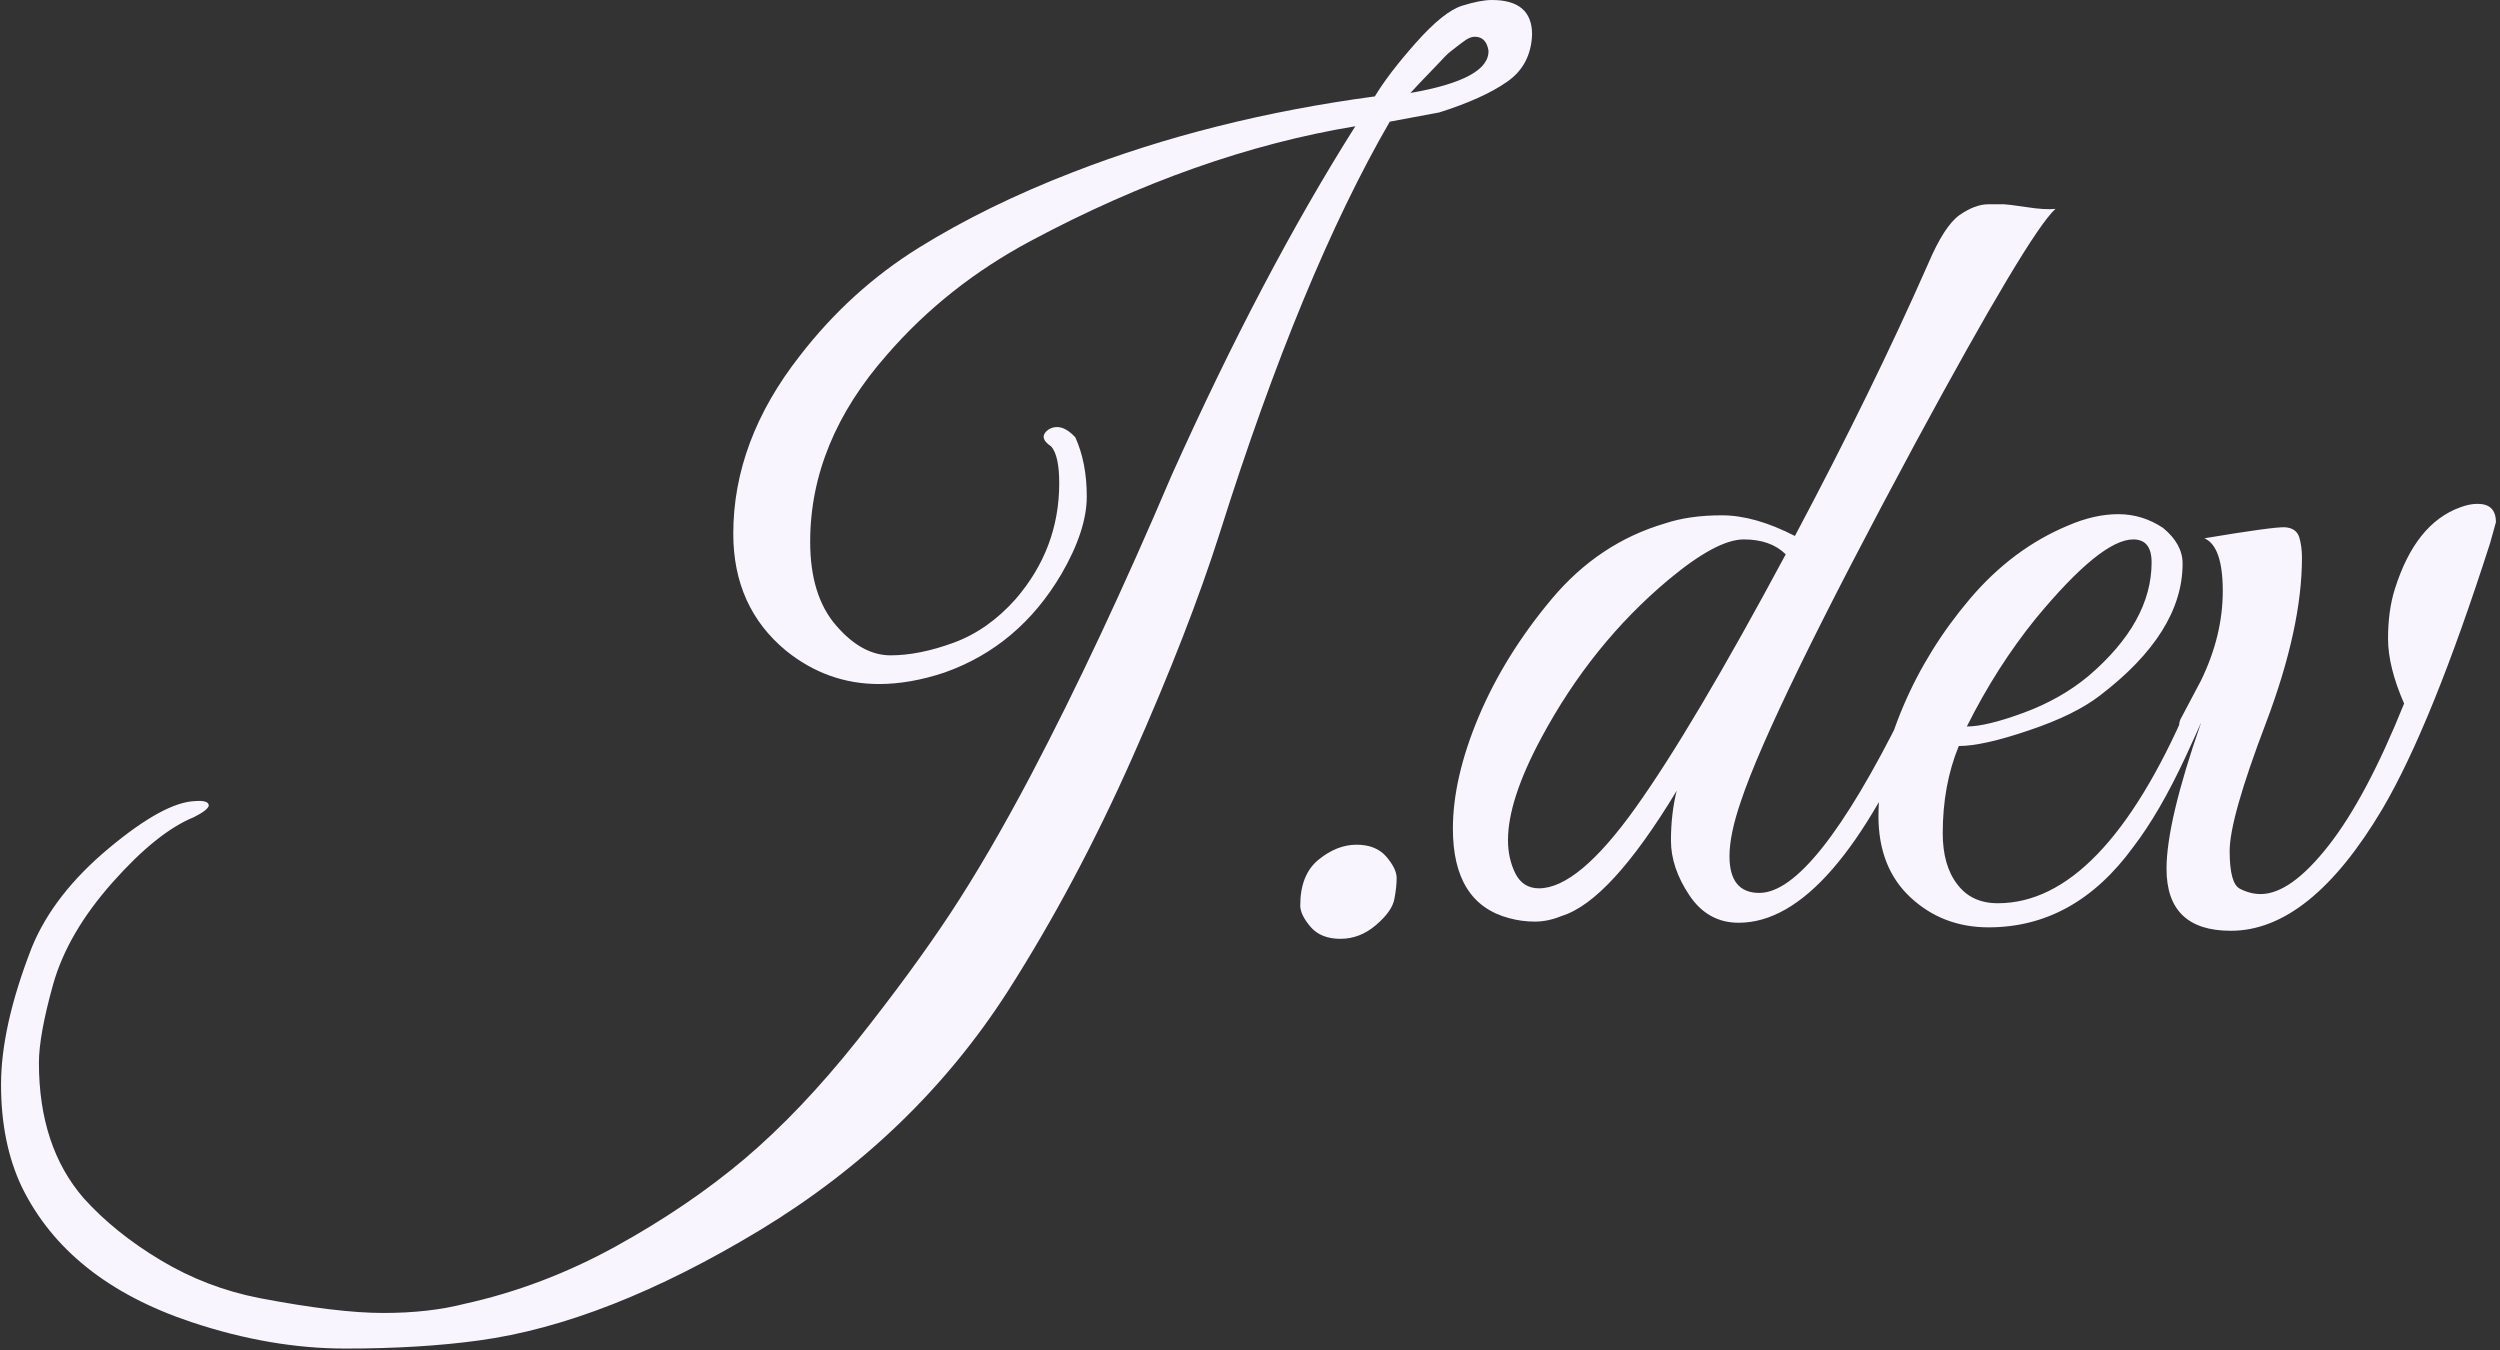 <svg xmlns="http://www.w3.org/2000/svg" version="1.1" xmlns:xlink="http://www.w3.org/1999/xlink" xmlns:svgjs="http://svgjs.dev/svgjs" width="1000" height="540" viewBox="0 0 1000 540"><rect x="0" y="0" width="1000" height="540" fill="#333333" stroke="none"/><g transform="matrix(1,0,0,1,-0.606,-0.29)"><svg viewBox="0 0 396 214" data-background-color="#000000" preserveAspectRatio="xMidYMid meet" height="540" width="1000" xmlns="http://www.w3.org/2000/svg" xmlns:xlink="http://www.w3.org/1999/xlink"><g id="tight-bounds" transform="matrix(1,0,0,1,0.24,0.115)"><svg viewBox="0 0 395.52 213.77" height="213.77" width="395.52"><g><svg viewBox="0 0 395.52 213.77" height="213.77" width="395.52"><g><svg viewBox="0 0 395.52 213.77" height="213.77" width="395.52"><g id="textblocktransform"><svg viewBox="0 0 395.52 213.77" height="213.77" width="395.52" id="textblock"><g><svg viewBox="0 0 395.52 213.77" height="213.77" width="395.52"><g transform="matrix(1,0,0,1,0,0)"><svg width="395.52" viewBox="-3.2 -40.2 108.69 58.75" height="213.77" data-palette-color="#f8f5ff"><path d="M59.45-35.3L59.45-35.3 57.3-34.9Q53.45-28.25 49.9-17L49.9-17Q48.55-12.75 46.1-7.23 43.65-1.7 40.65 3L40.65 3Q36.6 9.3 29.88 13.38 23.15 17.45 17.6 18.2L17.6 18.2Q15.05 18.55 11.8 18.55 8.55 18.55 5.1 17.4L5.1 17.4Q-0.3 15.6-2.3 11.5L-2.3 11.5Q-3.2 9.6-3.2 7.05-3.2 4.5-1.85 1.05L-1.85 1.05Q-0.9-1.25 1.5-3.25 3.9-5.25 5.25-5.3L5.25-5.3Q5.85-5.35 5.85-5.1L5.85-5.1Q5.8-4.9 5.2-4.6L5.2-4.6Q3.6-3.95 1.65-1.75-0.3 0.45-0.93 2.68-1.55 4.9-1.55 6.1L-1.55 6.1Q-1.55 9.75 0.4 12L0.4 12Q1.75 13.5 3.75 14.7 5.75 15.9 8.05 16.35L8.05 16.35Q11.45 17 13.45 17 15.45 17 17 16.6L17 16.6Q20.4 15.85 23.58 14.1 26.75 12.35 29.2 10.28 31.65 8.2 34.08 5.15 36.5 2.1 38.15-0.4 39.8-2.9 41.65-6.4L41.65-6.4Q44.65-12.1 47.8-19.5L47.8-19.5Q51.75-28.3 55.8-34.7L55.8-34.7Q48.85-33.55 41.65-29.7L41.65-29.7Q38-27.75 35.4-24.75L35.4-24.75Q32.05-20.95 32.05-16.6L32.05-16.6Q32.05-14.25 33.18-12.95 34.3-11.65 35.55-11.65 36.8-11.65 38.3-12.2 39.8-12.75 41-14.1L41-14.1Q42.9-16.3 42.9-19.15L42.9-19.15Q42.9-20.35 42.55-20.75L42.55-20.75Q41.95-21.15 42.45-21.5L42.45-21.5Q43-21.8 43.6-21.15L43.6-21.15Q44.1-20.05 44.1-18.57 44.1-17.1 43-15.2L43-15.2Q41.15-12.05 37.9-10.9L37.9-10.9Q36.4-10.4 35.05-10.4L35.05-10.4Q32.8-10.4 31-11.85L31-11.85Q28.7-13.75 28.7-16.95L28.7-16.95Q28.7-21 31.6-24.7L31.6-24.7Q33.8-27.55 36.77-29.4 39.75-31.25 43.5-32.7L43.5-32.7Q49.55-35.05 56.65-36L56.65-36Q57.25-37 58.45-38.35 59.65-39.7 60.45-39.95 61.25-40.2 61.75-40.2L61.75-40.2Q63.5-40.2 63.5-38.7L63.5-38.7Q63.45-37.35 62.4-36.63 61.35-35.9 59.45-35.3ZM61-38.6L61-38.6Q60.9-38.6 60.78-38.55 60.65-38.5 60.43-38.33 60.2-38.15 60-38 59.8-37.85 59.53-37.55 59.25-37.25 59.08-37.08 58.9-36.9 58.6-36.58 58.3-36.25 58.2-36.15L58.2-36.15Q61.65-36.75 61.6-38L61.6-38Q61.5-38.6 61-38.6ZM56.7 0.1Q56 0.7 55.15 0.7 54.3 0.7 53.85 0.18 53.4-0.35 53.4-0.75L53.4-0.75Q53.4-2.1 54.2-2.75 55-3.4 55.85-3.4 56.7-3.4 57.15-2.88 57.6-2.35 57.6-1.95 57.6-1.55 57.5-1.03 57.4-0.5 56.7 0.1ZM72.1-2.9L72.1-2.9Q72.1-1.3 73.4-1.3L73.4-1.3Q75.75-1.3 79.65-9.15L79.65-9.15Q79.8-9.45 79.92-9.75 80.05-10.05 80.32-10.15 80.6-10.25 80.7-10.03 80.8-9.8 80.6-9.3L80.6-9.3Q76.6 0 72.5 0L72.5 0Q71.15 0 70.35-1.2 69.55-2.4 69.55-3.58 69.55-4.75 69.8-5.75L69.8-5.75Q66.9-0.95 64.8-0.3L64.8-0.3Q64.2-0.05 63.62-0.05 63.05-0.05 62.5-0.2L62.5-0.2Q60.05-0.85 60.05-4.1L60.05-4.1Q60.05-6.3 61.17-8.97 62.3-11.65 64.35-14.1 66.4-16.55 69.3-17.4L69.3-17.4Q70.35-17.75 71.77-17.75 73.2-17.75 74.95-16.85L74.95-16.85Q78.35-23.25 80.75-28.7L80.75-28.7Q81.45-30.35 82.12-30.83 82.8-31.3 83.37-31.3 83.95-31.3 84.07-31.3 84.2-31.3 85.02-31.18 85.85-31.05 86.3-31.1L86.3-31.1Q85.15-30.05 80.2-20.9L80.2-20.9Q73.9-9.2 72.6-5.3L72.6-5.3Q72.1-3.85 72.1-2.9ZM74.55-16.05L74.55-16.05Q73.9-16.7 72.72-16.7 71.55-16.7 69.45-14.95L69.45-14.95Q66.1-12.15 63.9-8.05L63.9-8.05Q62.45-5.35 62.45-3.6L62.45-3.6Q62.45-2.8 62.77-2.15 63.1-1.5 63.8-1.5L63.8-1.5Q65.5-1.5 68-5 70.5-8.5 74.55-16.05ZM82.09-7.7L82.09-7.7Q81.39-6 81.39-3.9L81.39-3.9Q81.39-2.5 82.02-1.68 82.64-0.85 83.79-0.85L83.79-0.85Q88.34-0.85 92.04-9.4L92.04-9.4Q92.39-10.2 92.89-10.1L92.89-10.1Q93.09-10.05 93.09-9.85 93.09-9.65 91.97-7.23 90.84-4.8 89.69-3.3L89.69-3.3Q87.14 0.2 83.39 0.2L83.39 0.2Q81.39 0.2 79.99-1.1 78.59-2.4 78.59-4.65 78.59-6.9 79.67-9.43 80.74-11.95 82.59-14.13 84.44-16.3 86.84-17.3L86.84-17.3Q87.99-17.8 89.04-17.8 90.09-17.8 90.99-17.2L90.99-17.2Q91.84-16.5 91.84-15.65L91.84-15.65Q91.84-12.65 88.24-9.9L88.24-9.9Q87.14-9.05 85.14-8.38 83.14-7.7 82.09-7.7ZM90.49-15.7L90.49-15.7Q90.49-16.7 89.69-16.7L89.69-16.7Q88.29-16.7 85.44-13.25L85.44-13.25Q83.74-11.15 82.44-8.55L82.44-8.55Q83.29-8.55 84.92-9.15 86.54-9.75 87.74-10.75L87.74-10.75Q90.49-13.1 90.49-15.7ZM105.49-17.45L105.49-17.45 105.24-16.55Q102.69-8.6 100.54-4.95L100.54-4.95Q97.39 0.35 93.94 0.35L93.94 0.35Q91.14 0.35 91.14-2.35L91.14-2.35Q91.14-4.4 92.64-8.7L92.64-8.7Q92.14-7.9 91.87-8.18 91.59-8.45 91.74-8.85L91.74-8.85 92.64-10.55Q93.59-12.5 93.59-14.45 93.59-16.4 92.79-16.75L92.79-16.75Q95.79-17.25 96.29-17.23 96.79-17.2 96.92-16.8 97.04-16.4 97.04-15.9L97.04-15.9Q97.04-12.85 95.47-8.7 93.89-4.55 93.89-3.13 93.89-1.7 94.34-1.48 94.79-1.25 95.24-1.25L95.24-1.25Q96.54-1.25 98.19-3.35 99.84-5.45 101.49-9.55L101.49-9.55Q100.79-11.15 100.79-12.38 100.79-13.6 101.09-14.55L101.09-14.55Q101.99-17.4 103.94-18.1L103.94-18.1Q104.34-18.25 104.69-18.25L104.69-18.25Q105.49-18.25 105.49-17.45Z" opacity="1" transform="matrix(1,0,0,1,0,0)" fill="#f8f5ff" class="wordmark-text-0" data-fill-palette-color="primary" id="text-0"></path></svg></g></svg></g></svg></g></svg></g></svg></g><defs></defs></svg><rect width="395.52" height="213.77" fill="none" stroke="none" visibility="hidden"></rect></g></svg></g></svg>